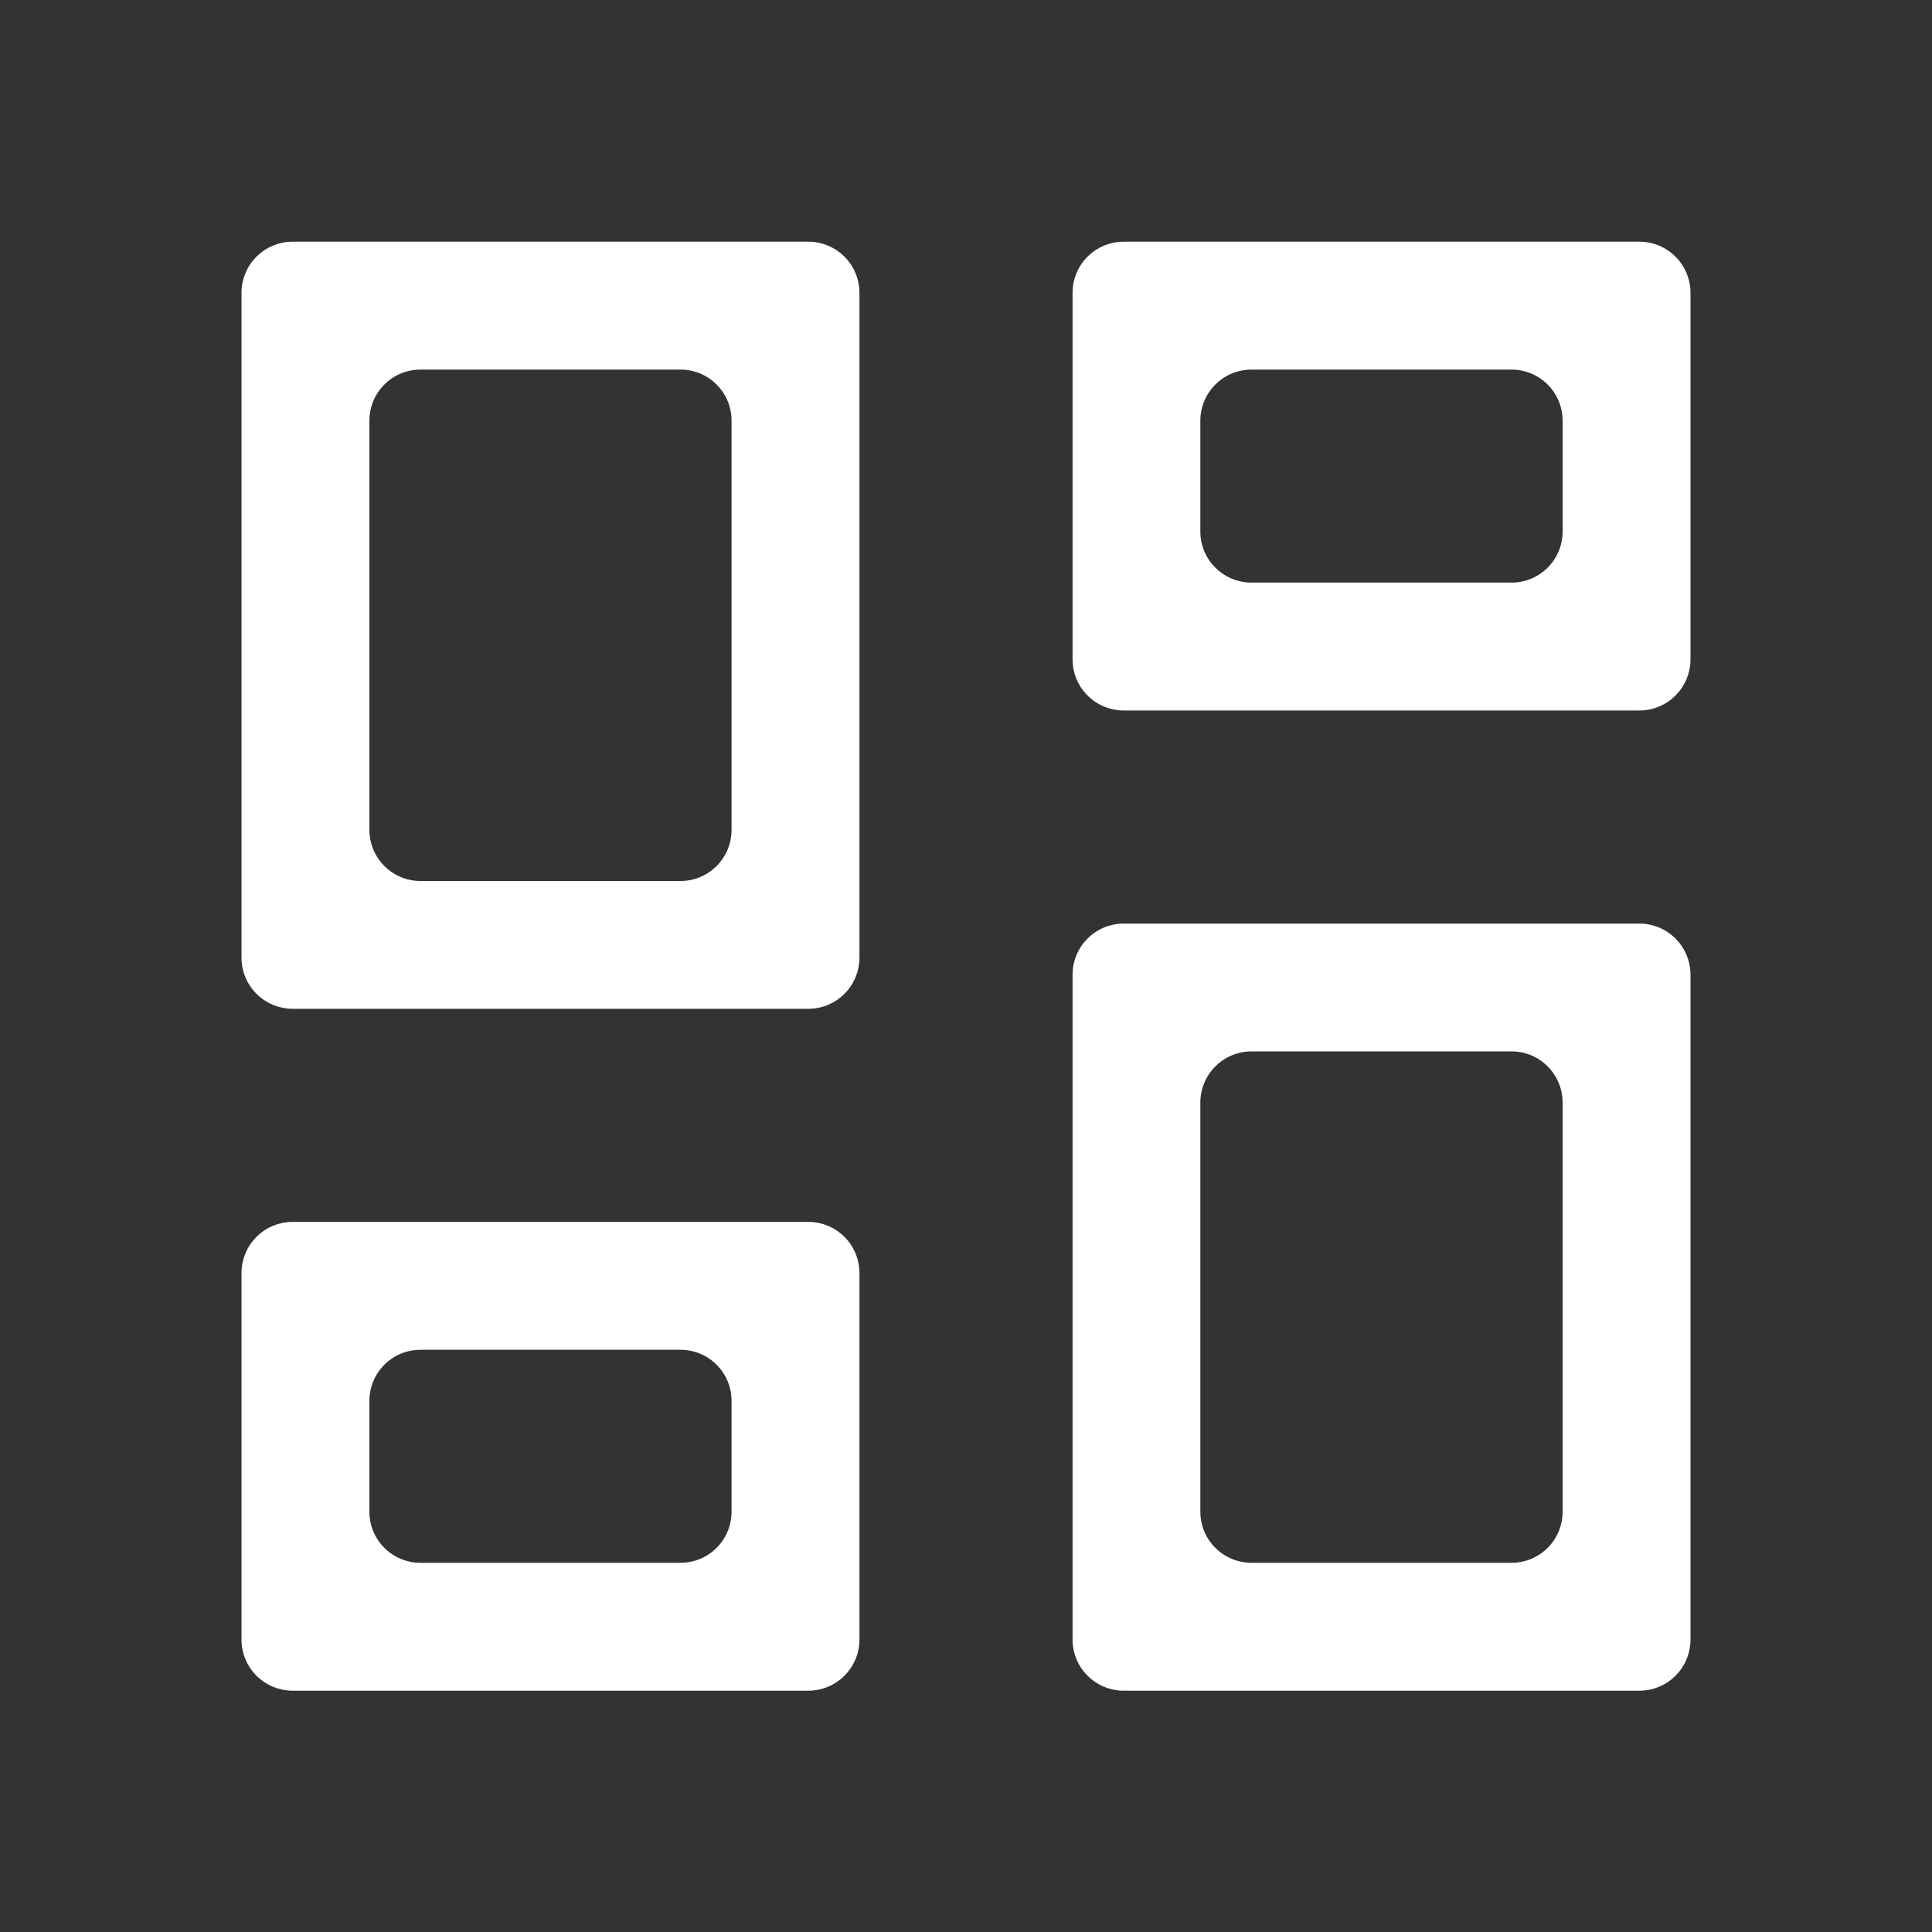 <svg width="20" height="20" viewBox="0 0 20 20" fill="none" xmlns="http://www.w3.org/2000/svg">
<rect x="0" y="0" width="20" height="20" fill="#333333" stroke="none"/>
<path d="M11.156 6.825V3.031C11.156 2.768 11.369 2.555 11.632 2.555H16.971C17.234 2.555 17.447 2.768 17.447 3.031V6.825C17.447 7.089 17.234 7.302 16.971 7.302H11.632C11.369 7.302 11.156 7.089 11.156 6.825ZM2.553 9.914V3.031C2.553 2.768 2.766 2.555 3.029 2.555H8.368C8.631 2.555 8.844 2.768 8.844 3.031V9.914C8.844 10.177 8.631 10.39 8.368 10.39H3.029C2.766 10.39 2.553 10.177 2.553 9.914ZM11.156 16.973V10.09C11.156 9.827 11.369 9.614 11.632 9.614H16.971C17.234 9.614 17.447 9.827 17.447 10.09V16.973C17.447 17.236 17.234 17.449 16.971 17.449H11.632C11.369 17.449 11.156 17.236 11.156 16.973ZM2.553 16.973V13.178C2.553 12.915 2.766 12.702 3.029 12.702H8.368C8.631 12.702 8.844 12.915 8.844 13.178V16.973C8.844 17.236 8.631 17.449 8.368 17.449H3.029C2.766 17.449 2.553 17.236 2.553 16.973ZM4.353 9.173H7.044C7.366 9.173 7.626 8.912 7.626 8.59V4.355C7.626 4.033 7.366 3.773 7.044 3.773H4.353C4.031 3.773 3.771 4.033 3.771 4.355V8.59C3.771 8.912 4.031 9.173 4.353 9.173ZM12.956 16.231H15.647C15.969 16.231 16.229 15.971 16.229 15.649V11.414C16.229 11.092 15.969 10.831 15.647 10.831H12.956C12.634 10.831 12.373 11.092 12.373 11.414V15.649C12.373 15.971 12.634 16.231 12.956 16.231ZM12.956 6.084H15.647C15.969 6.084 16.229 5.824 16.229 5.502V4.355C16.229 4.033 15.969 3.773 15.647 3.773H12.956C12.634 3.773 12.373 4.033 12.373 4.355V5.502C12.373 5.824 12.634 6.084 12.956 6.084ZM4.353 16.231H7.044C7.366 16.231 7.626 15.971 7.626 15.649V14.502C7.626 14.18 7.366 13.92 7.044 13.92H4.353C4.031 13.92 3.771 14.18 3.771 14.502V15.649C3.771 15.971 4.031 16.231 4.353 16.231Z" fill="white" stroke="white" stroke-width="0.106"/>
</svg>
